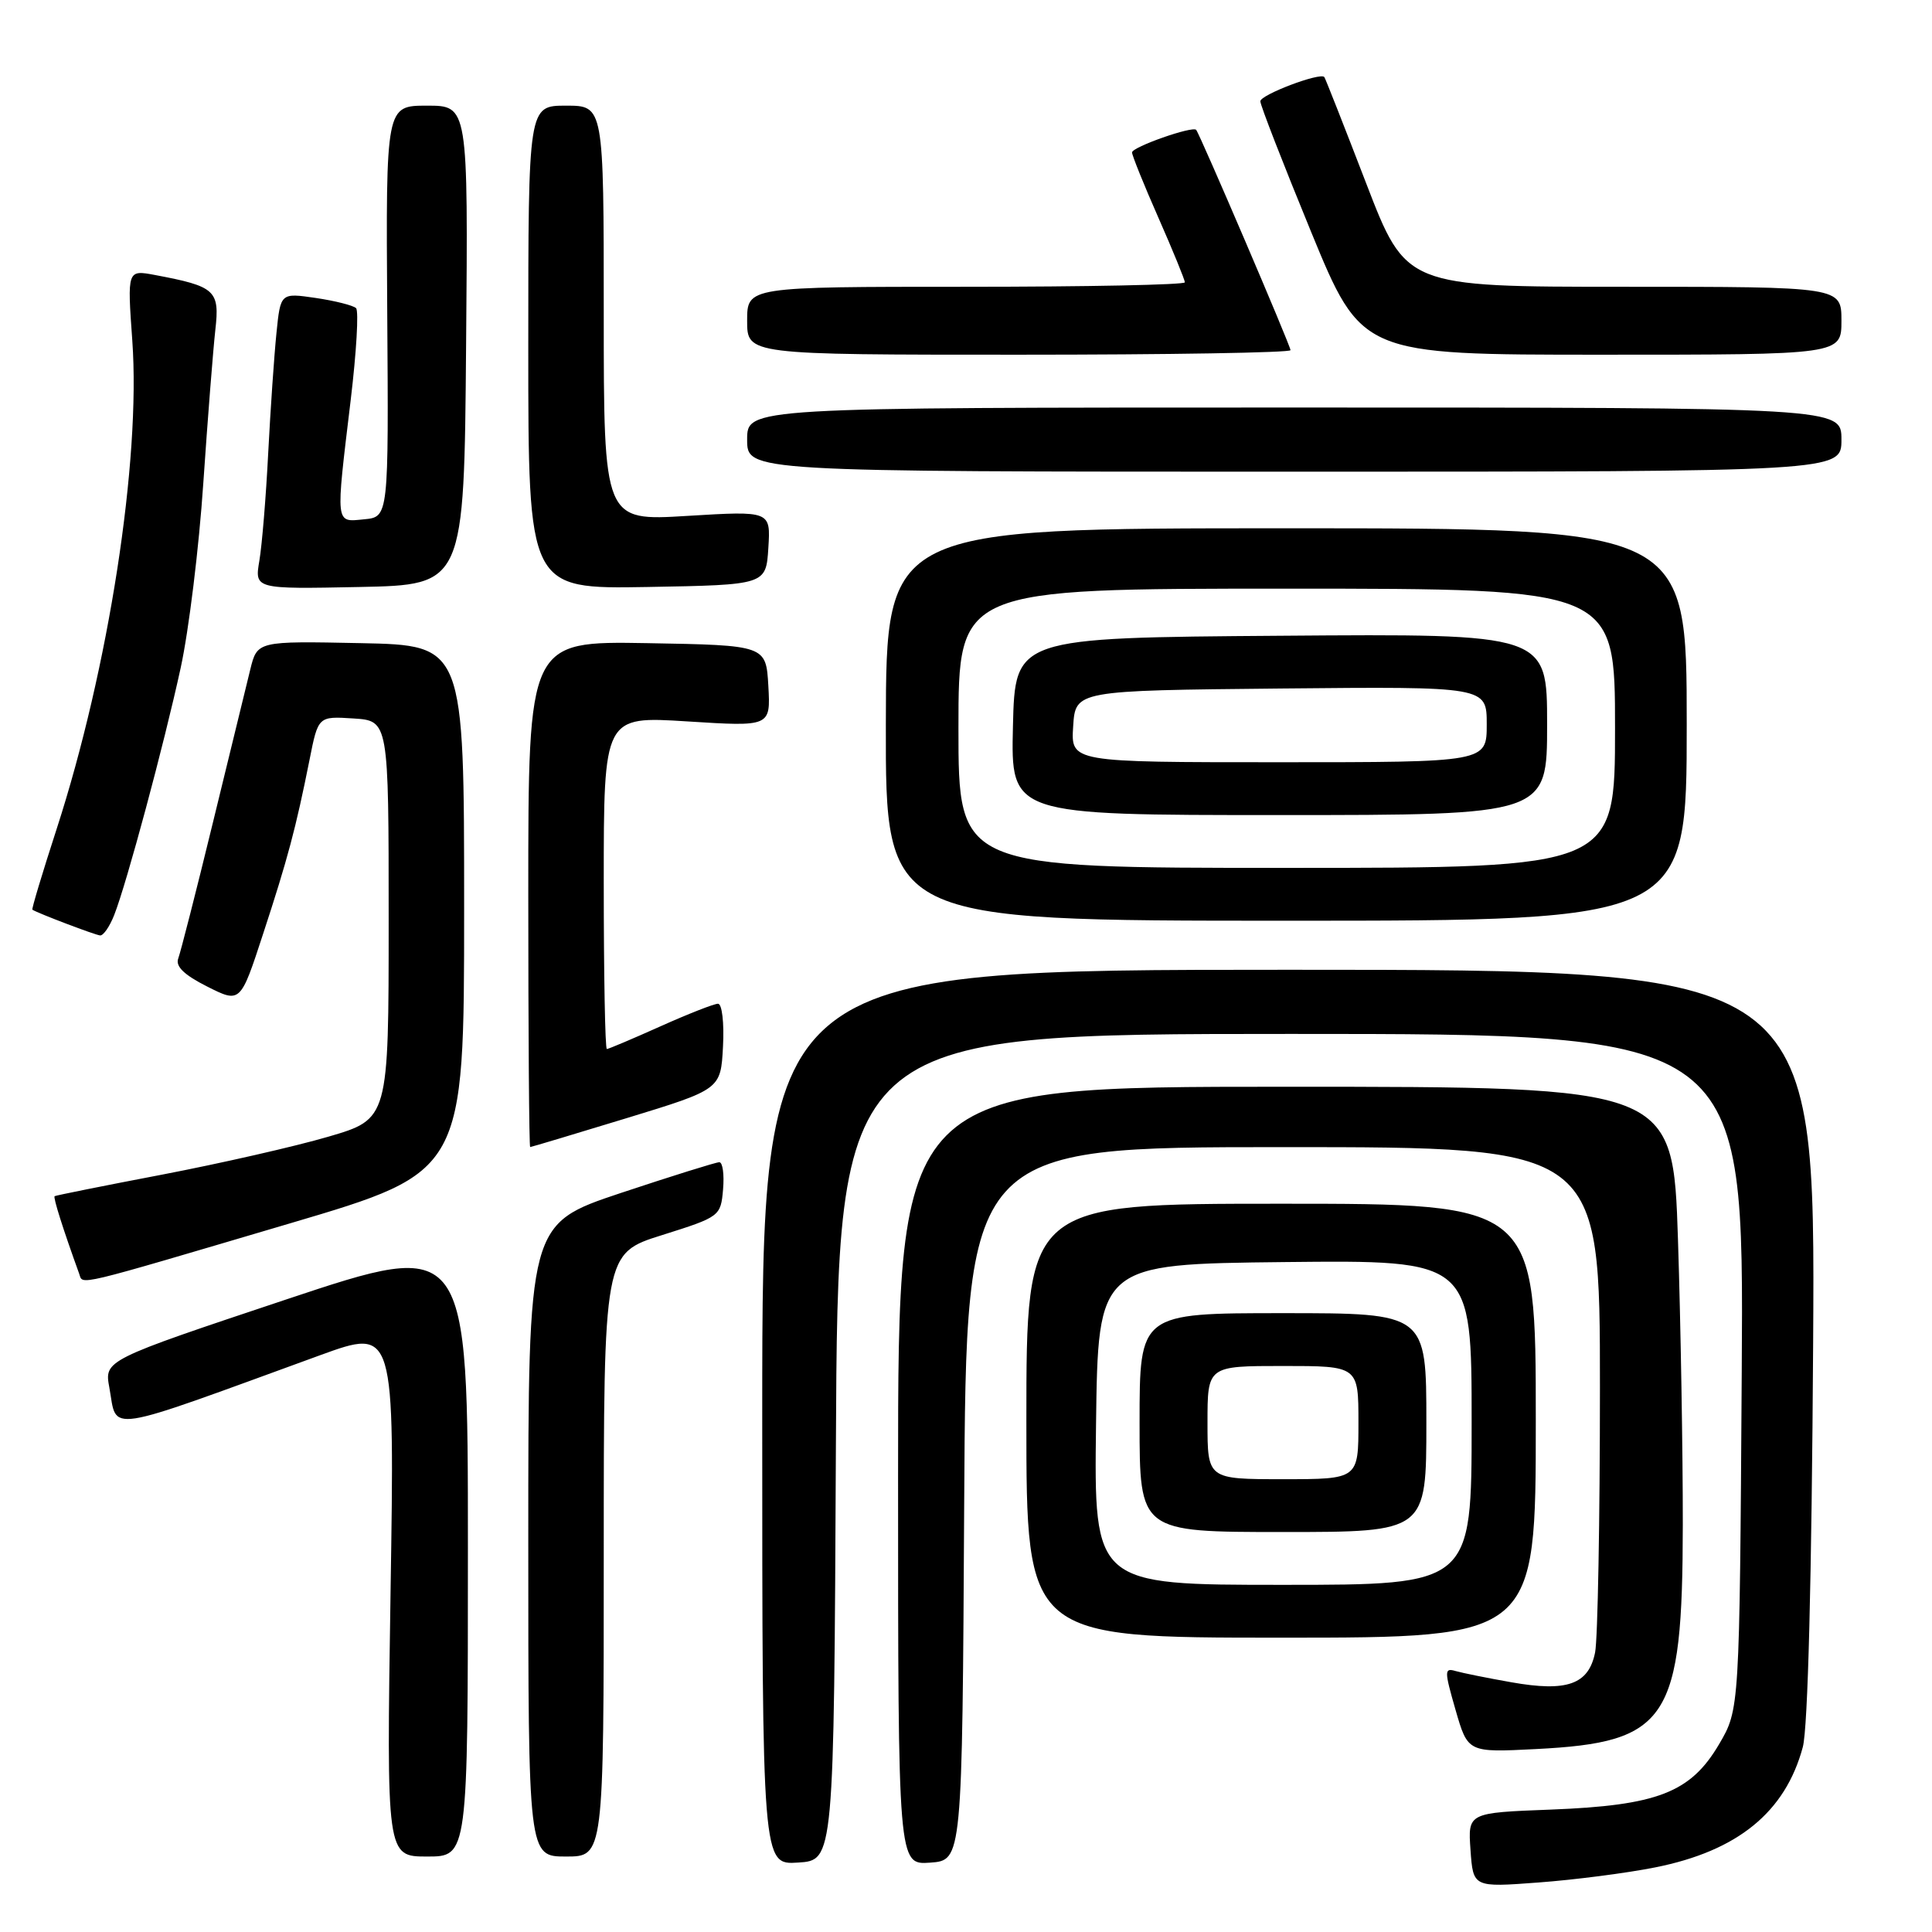 <?xml version="1.0" encoding="UTF-8" standalone="no"?>
<!DOCTYPE svg PUBLIC "-//W3C//DTD SVG 1.1//EN" "http://www.w3.org/Graphics/SVG/1.1/DTD/svg11.dtd" >
<svg xmlns="http://www.w3.org/2000/svg" xmlns:xlink="http://www.w3.org/1999/xlink" version="1.1" viewBox="0 0 256 256">
 <g >
 <path fill="currentColor"
d=" M 219.32 247.44 C 230.26 245.26 236.56 240.12 238.88 231.50 C 239.56 228.98 240.06 209.21 240.25 178.00 C 240.54 128.50 240.54 128.50 170.77 128.50 C 101.00 128.50 101.00 128.50 101.00 187.80 C 101.00 247.11 101.00 247.11 105.75 246.80 C 110.50 246.50 110.50 246.50 110.76 191.75 C 111.02 137.00 111.02 137.00 171.05 137.00 C 231.08 137.00 231.08 137.00 230.79 181.75 C 230.50 226.50 230.50 226.50 227.78 231.13 C 224.01 237.53 219.63 239.23 205.50 239.78 C 194.50 240.20 194.50 240.20 194.85 245.14 C 195.20 250.09 195.20 250.09 203.85 249.44 C 208.61 249.09 215.57 248.19 219.32 247.44 Z  M 127.76 199.25 C 128.02 152.00 128.02 152.00 170.01 152.00 C 212.00 152.00 212.00 152.00 212.00 183.87 C 212.00 201.41 211.71 217.19 211.36 218.95 C 210.51 223.20 207.65 224.22 200.27 222.91 C 197.09 222.35 193.77 221.68 192.87 221.42 C 191.37 220.98 191.37 221.37 192.87 226.58 C 194.50 232.22 194.50 232.22 203.51 231.76 C 221.05 230.87 222.95 227.98 222.98 202.00 C 222.99 192.38 222.70 175.39 222.34 164.25 C 221.68 144.00 221.68 144.00 170.34 144.00 C 119.00 144.00 119.00 144.00 119.00 195.56 C 119.00 247.11 119.00 247.11 123.25 246.81 C 127.50 246.50 127.50 246.50 127.76 199.25 Z  M 62.00 205.08 C 62.00 164.16 62.00 164.16 37.91 172.19 C 13.82 180.23 13.82 180.23 14.49 183.87 C 15.58 189.83 13.31 190.18 42.40 179.58 C 52.30 175.98 52.30 175.98 51.75 210.99 C 51.21 246.00 51.21 246.00 56.60 246.00 C 62.00 246.00 62.00 246.00 62.00 205.08 Z  M 80.00 206.04 C 80.00 166.08 80.00 166.08 87.75 163.65 C 95.40 161.24 95.50 161.16 95.81 157.60 C 95.98 155.62 95.76 154.00 95.31 154.00 C 94.87 154.00 88.99 155.84 82.25 158.08 C 70.00 162.17 70.00 162.17 70.00 204.08 C 70.00 246.00 70.00 246.00 75.00 246.00 C 80.00 246.00 80.00 246.00 80.00 206.04 Z  M 203.50 188.25 C 203.50 159.50 203.50 159.50 169.75 159.50 C 136.00 159.50 136.00 159.50 136.00 188.25 C 136.00 217.00 136.00 217.00 169.75 217.00 C 203.50 217.00 203.50 217.00 203.50 188.25 Z  M 38.50 162.08 C 61.50 155.28 61.50 155.28 61.50 120.39 C 61.50 85.50 61.50 85.50 47.80 85.22 C 34.09 84.94 34.09 84.94 33.16 88.72 C 32.65 90.80 30.43 99.92 28.21 109.00 C 26.00 118.08 23.93 126.17 23.62 127.00 C 23.22 128.04 24.39 129.18 27.45 130.72 C 31.86 132.94 31.86 132.94 34.87 123.72 C 38.12 113.81 39.20 109.76 41.01 100.70 C 42.16 94.90 42.16 94.90 46.83 95.20 C 51.50 95.50 51.50 95.50 51.50 121.89 C 51.50 148.28 51.50 148.28 43.50 150.62 C 39.10 151.91 29.20 154.16 21.50 155.64 C 13.80 157.11 7.38 158.40 7.24 158.50 C 7.02 158.66 8.35 162.86 10.49 168.77 C 11.04 170.29 9.36 170.69 38.50 162.08 Z  M 83.00 148.17 C 95.50 144.35 95.50 144.35 95.80 138.68 C 95.97 135.52 95.67 133.00 95.14 133.00 C 94.62 133.00 91.18 134.35 87.50 136.00 C 83.82 137.65 80.63 139.00 80.41 139.00 C 80.18 139.00 80.00 129.08 80.00 116.95 C 80.00 94.89 80.00 94.89 91.06 95.59 C 102.11 96.29 102.11 96.29 101.81 90.90 C 101.50 85.50 101.50 85.50 85.75 85.22 C 70.00 84.95 70.00 84.95 70.00 118.47 C 70.00 136.91 70.11 152.00 70.25 151.99 C 70.39 151.99 76.12 150.27 83.00 148.17 Z  M 15.13 121.25 C 16.78 117.08 21.74 98.62 23.94 88.50 C 25.02 83.55 26.37 72.53 26.94 64.00 C 27.52 55.47 28.24 46.36 28.53 43.74 C 29.13 38.47 28.56 37.95 20.54 36.44 C 16.86 35.75 16.86 35.75 17.53 45.13 C 18.67 61.02 14.40 88.57 7.51 109.83 C 5.62 115.65 4.17 120.47 4.29 120.54 C 5.06 121.03 12.65 123.91 13.27 123.95 C 13.70 123.98 14.54 122.76 15.13 121.25 Z  M 223.50 96.00 C 223.50 70.00 223.50 70.00 170.46 70.00 C 117.42 70.00 117.42 70.00 117.38 96.00 C 117.34 122.00 117.34 122.00 170.42 122.00 C 223.50 122.00 223.50 122.00 223.50 96.00 Z  M 61.76 45.75 C 62.03 14.00 62.03 14.00 56.58 14.00 C 51.13 14.00 51.13 14.00 51.31 41.25 C 51.50 68.50 51.50 68.50 48.25 68.81 C 44.39 69.19 44.46 69.74 46.47 53.00 C 47.23 46.67 47.55 41.20 47.18 40.83 C 46.80 40.47 44.40 39.86 41.83 39.48 C 37.17 38.80 37.17 38.80 36.63 44.15 C 36.33 47.09 35.84 54.22 35.54 60.00 C 35.25 65.78 34.72 72.20 34.37 74.28 C 33.73 78.06 33.73 78.06 47.61 77.78 C 61.50 77.50 61.50 77.50 61.76 45.75 Z  M 101.81 72.60 C 102.12 67.69 102.12 67.69 91.06 68.36 C 80.00 69.04 80.00 69.04 80.00 41.52 C 80.00 14.00 80.00 14.00 75.00 14.00 C 70.00 14.00 70.00 14.00 70.00 46.03 C 70.00 78.05 70.00 78.05 85.75 77.78 C 101.50 77.50 101.50 77.50 101.81 72.60 Z  M 244.00 58.25 C 244.00 54.00 244.00 54.00 171.50 54.00 C 99.00 54.00 99.00 54.00 99.00 58.25 C 99.00 62.50 99.00 62.50 171.50 62.50 C 244.00 62.50 244.00 62.50 244.00 58.25 Z  M 171.00 46.40 C 171.00 45.82 159.00 17.80 158.50 17.21 C 158.03 16.66 150.00 19.48 150.00 20.20 C 150.00 20.58 151.57 24.49 153.50 28.86 C 155.43 33.24 157.00 37.09 157.00 37.41 C 157.00 37.74 143.95 38.00 128.00 38.00 C 99.00 38.00 99.00 38.00 99.00 42.50 C 99.00 47.00 99.00 47.00 135.00 47.00 C 154.80 47.00 171.00 46.73 171.00 46.40 Z  M 244.00 42.50 C 244.00 38.00 244.00 38.00 215.15 38.00 C 186.30 38.00 186.30 38.00 181.01 24.25 C 178.10 16.69 175.61 10.37 175.48 10.21 C 174.95 9.55 167.00 12.56 167.00 13.42 C 167.00 13.94 170.02 21.70 173.71 30.68 C 180.42 47.00 180.42 47.00 212.21 47.00 C 244.00 47.00 244.00 47.00 244.00 42.50 Z  M 145.23 188.75 C 145.50 167.50 145.50 167.50 170.25 167.23 C 195.00 166.97 195.00 166.97 195.00 188.48 C 195.00 210.00 195.00 210.00 169.98 210.00 C 144.96 210.00 144.96 210.00 145.23 188.75 Z  M 189.00 188.50 C 189.00 174.00 189.00 174.00 170.00 174.00 C 151.00 174.00 151.00 174.00 151.00 188.50 C 151.00 203.00 151.00 203.00 170.00 203.00 C 189.00 203.00 189.00 203.00 189.00 188.50 Z  M 127.00 96.50 C 127.00 78.00 127.00 78.00 170.50 78.00 C 214.00 78.00 214.00 78.00 214.00 96.50 C 214.00 115.00 214.00 115.00 170.50 115.00 C 127.00 115.00 127.00 115.00 127.00 96.50 Z  M 205.00 95.99 C 205.00 83.97 205.00 83.97 169.75 84.24 C 134.50 84.50 134.50 84.50 134.22 96.25 C 133.94 108.00 133.94 108.00 169.47 108.00 C 205.00 108.00 205.00 108.00 205.00 95.99 Z  M 160.00 188.50 C 160.00 181.00 160.00 181.00 170.00 181.00 C 180.00 181.00 180.00 181.00 180.00 188.50 C 180.00 196.00 180.00 196.00 170.00 196.00 C 160.00 196.00 160.00 196.00 160.00 188.50 Z  M 142.20 96.25 C 142.50 91.50 142.50 91.50 169.75 91.23 C 197.00 90.97 197.00 90.97 197.00 95.98 C 197.00 101.00 197.00 101.00 169.45 101.00 C 141.89 101.00 141.89 101.00 142.20 96.25 Z "/>
</g>
</svg>
